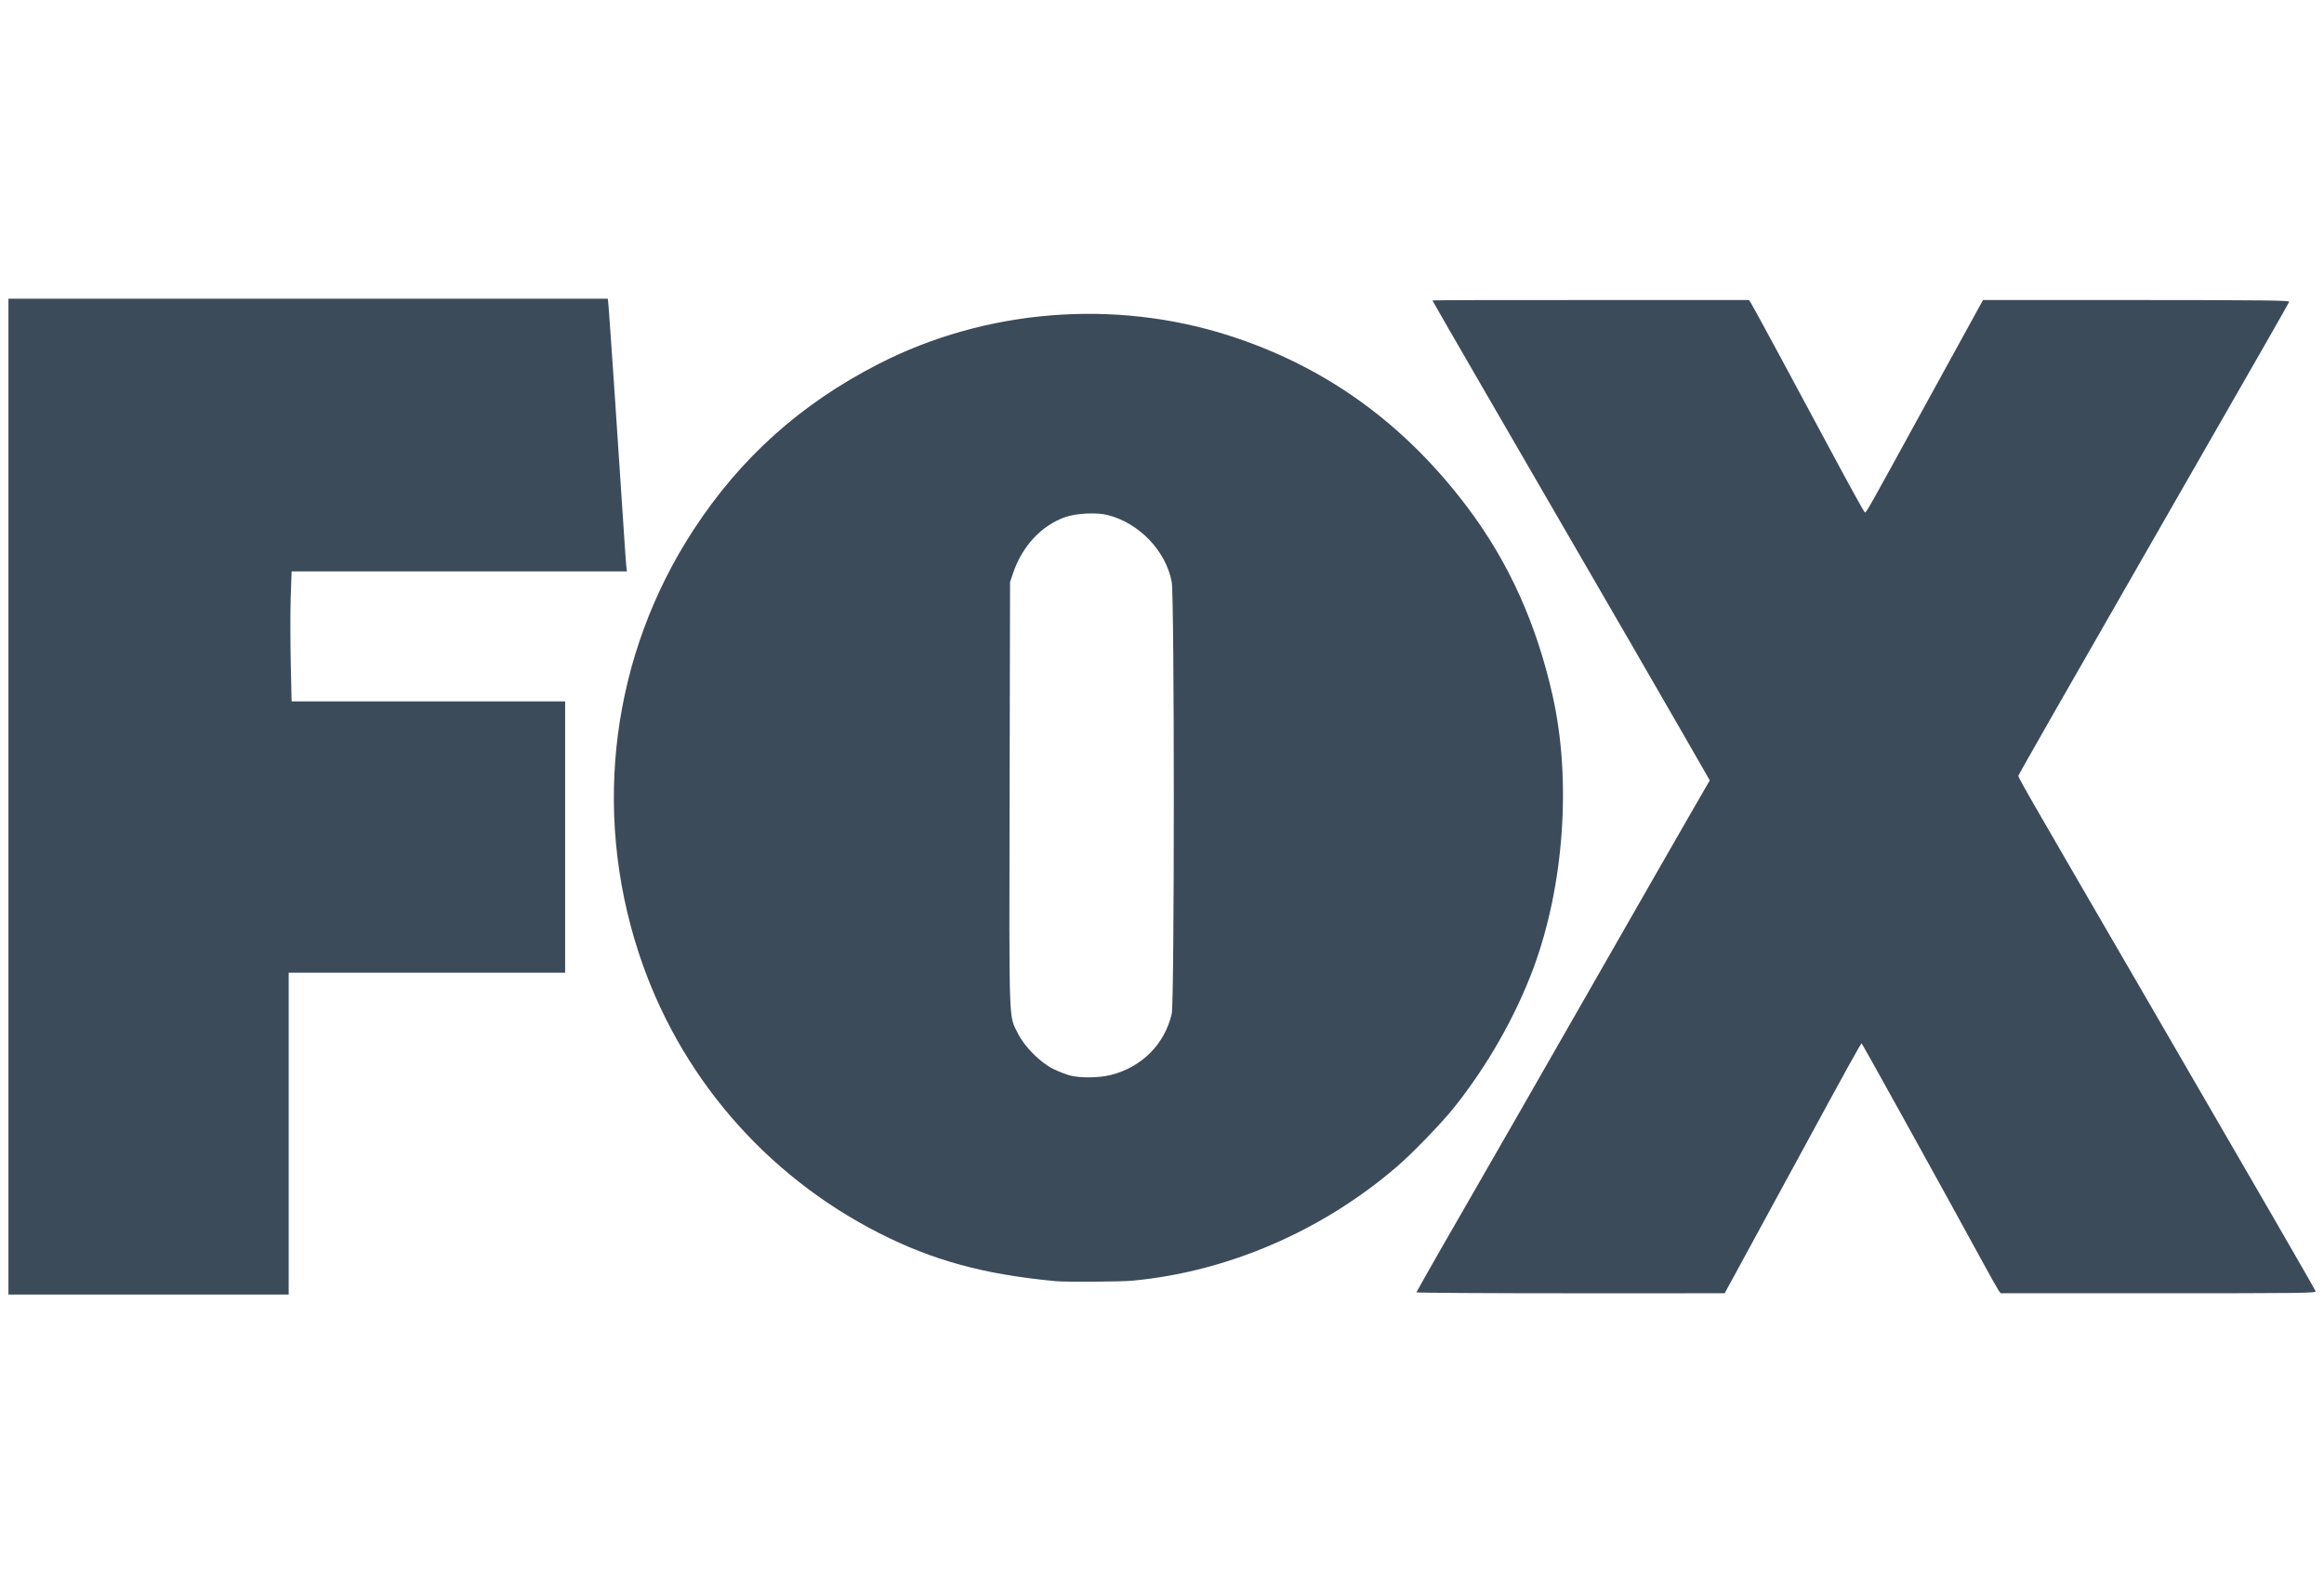 <?xml version="1.0" encoding="UTF-8" standalone="no"?>
<!-- Created with Inkscape (http://www.inkscape.org/) -->

<svg
   xmlns:dc="http://purl.org/dc/elements/1.1/"
   xmlns:cc="http://creativecommons.org/ns#"
   xmlns:rdf="http://www.w3.org/1999/02/22-rdf-syntax-ns#"
   xmlns:svg="http://www.w3.org/2000/svg"
   xmlns="http://www.w3.org/2000/svg"
   xmlns:sodipodi="http://sodipodi.sourceforge.net/DTD/sodipodi-0.dtd"
   xmlns:inkscape="http://www.inkscape.org/namespaces/inkscape"
   width="70"
   height="48"
   id="svg4943"
   version="1.1"
   inkscape:version="0.48.5 r10040"
   sodipodi:docname="foxnews-feature.svg">
  <defs
     id="defs4945" />
  <sodipodi:namedview
     id="base"
     pagecolor="#ffffff"
     bordercolor="#666666"
     borderopacity="1.0"
     inkscape:pageopacity="0.0"
     inkscape:pageshadow="2"
     inkscape:zoom="5.5"
     inkscape:cx="-68.636364"
     inkscape:cy="32"
     inkscape:current-layer="layer1"
     showgrid="true"
     inkscape:document-units="px"
     inkscape:grid-bbox="true"
     inkscape:window-width="1440"
     inkscape:window-height="855"
     inkscape:window-x="0"
     inkscape:window-y="1"
     inkscape:window-maximized="1" />
  <g
     id="layer1"
     inkscape:label="Layer 1"
     inkscape:groupmode="layer"
     transform="translate(0,-16)">
    <path
       inkscape:connector-curvature="0"
       id="path15992"
       d="m 0.254,40 0,-15 9.027,0 9.027,0 0.023,0.238 c 0.023,0.237 0.35,5.064 0.458,6.759 0.032,0.492 0.065,0.966 0.075,1.055 l 0.019,0.162 -5.05,0 -5.05,0 -0.026,0.765 c -0.014,0.421 -0.014,1.302 0,1.958 l 0.026,1.193 4.119,0 4.12,0 0,4.087 0,4.087 -4.164,0 -4.163,0 0,4.848 0,4.848 -4.221,0 -4.22,0 0,-15 z M 42.662,54.933 c 0.014,-0.016 0.139,-0.248 0.29,-0.517 0.15,-0.269 0.714,-1.252 1.253,-2.186 0.539,-0.934 2.179,-3.794 3.644,-6.356 1.465,-2.562 2.885,-5.042 3.157,-5.511 l 0.493,-0.853 -0.798,-1.39 c -0.729,-1.27 -1.568,-2.721 -6.06,-10.472 -0.822,-1.419 -1.495,-2.587 -1.495,-2.595 0,-0.014 2.145,-0.014 4.767,-0.014 l 4.768,0 0.055,0.085 c 0.072,0.111 1.182,2.166 2.417,4.471 0.541,1.011 0.999,1.841 1.018,1.844 0.039,0.014 0.119,-0.133 1.585,-2.807 0.608,-1.108 1.301,-2.37 1.54,-2.804 l 0.434,-0.789 4.621,0 c 3.921,0 4.618,0.014 4.601,0.052 -0.025,0.065 -0.87,1.543 -4.068,7.115 -2.66,4.635 -4.054,7.077 -4.084,7.155 -0.02,0.054 -0.106,-0.096 3.963,6.913 3.357,5.784 4.952,8.545 4.985,8.629 0.02,0.054 -0.454,0.059 -4.733,0.059 l -4.755,0 -0.061,-0.085 c -0.033,-0.046 -0.253,-0.437 -0.487,-0.867 -0.994,-1.827 -3.621,-6.574 -3.638,-6.575 -0.026,-0.001 -0.377,0.634 -2.005,3.63 -0.773,1.422 -1.566,2.881 -1.763,3.241 l -0.358,0.656 -4.651,4.34e-4 c -2.558,4.35e-4 -4.643,-0.014 -4.634,-0.028 z M 31.775,54.595 c -2.133,-0.201 -3.676,-0.622 -5.292,-1.444 -3.455,-1.757 -6.05,-4.784 -7.248,-8.455 -1.407,-4.312 -0.804,-8.964 1.651,-12.729 1.416,-2.172 3.233,-3.802 5.578,-5.003 3.222,-1.651 7.1,-1.965 10.559,-0.853 2.903,0.933 5.28,2.648 7.185,5.183 1.239,1.648 2.077,3.508 2.563,5.687 0.566,2.538 0.338,5.713 -0.589,8.202 -0.537,1.441 -1.381,2.923 -2.376,4.172 -0.39,0.489 -1.256,1.385 -1.744,1.804 -2.251,1.932 -5.095,3.157 -7.947,3.423 -0.378,0.035 -2.011,0.045 -2.338,0.014 z m 1.681,-6.208 c 0.939,-0.24 1.621,-0.924 1.837,-1.842 0.084,-0.354 0.084,-12.573 -2.89e-4,-13.015 -0.176,-0.933 -0.977,-1.77 -1.925,-2.013 -0.333,-0.085 -0.949,-0.056 -1.284,0.062 -0.716,0.252 -1.297,0.877 -1.57,1.691 l -0.09,0.266 -0.014,6.398 c -0.014,7.117 -0.028,6.632 0.248,7.195 0.198,0.404 0.679,0.887 1.074,1.078 0.157,0.075 0.379,0.163 0.494,0.193 0.308,0.081 0.881,0.075 1.225,-0.014 z"
       style="fill:#3c4b5a;fill-opacity:1" />
  </g>
</svg>
